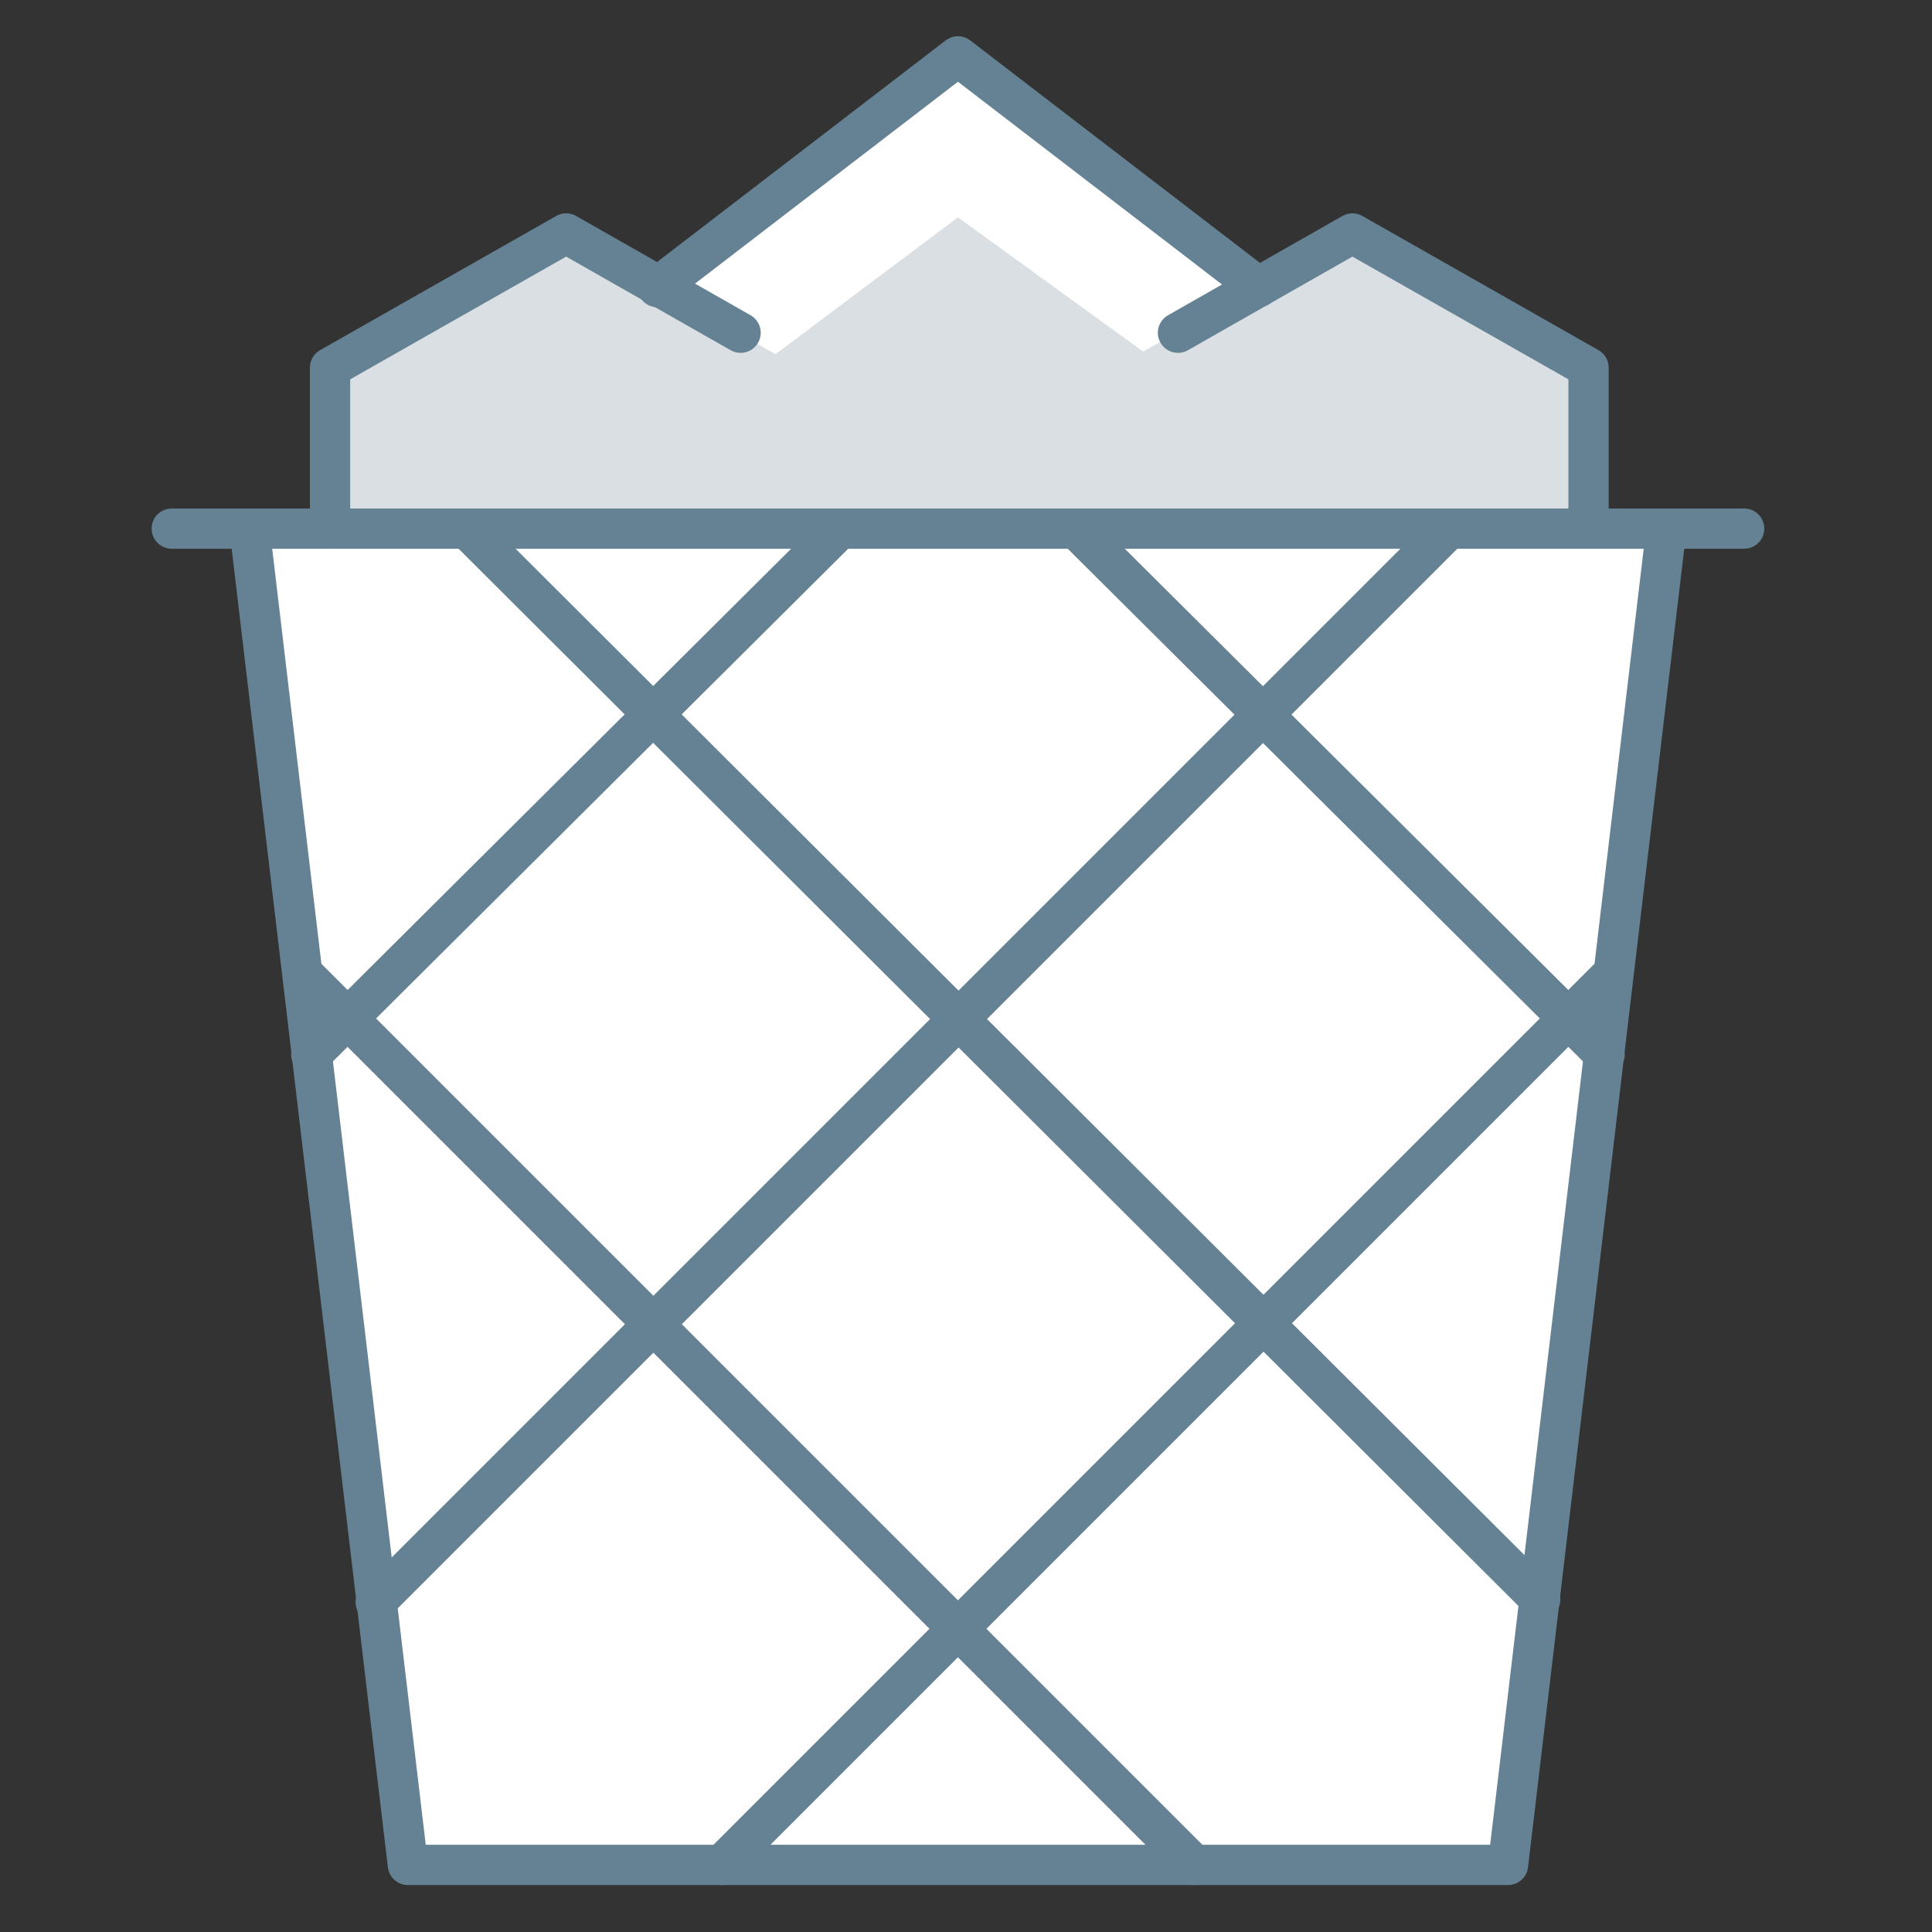 <?xml version="1.0" encoding="utf-8"?>
<!-- Generator: Adobe Illustrator 22.1.0, SVG Export Plug-In . SVG Version: 6.00 Build 0)  -->
<!DOCTYPE svg PUBLIC "-//W3C//DTD SVG 1.1//EN" "http://www.w3.org/Graphics/SVG/1.1/DTD/svg11.dtd">
<svg id='Layer_1' style='enable-background:new 0 0 72 72;' version='1.1' viewBox='0 0 72 72'
     x='0px'
     xml:space='preserve' xmlns='http://www.w3.org/2000/svg' y='0px'>
<rect x="0" y="0" width="72" height="72" fill="#333333" stroke="none"/>
<style type='text/css'>
	.st0 {
    fill: #FFFFFF;
  }

  .st1 {
    fill: #D9DFE3;
  }

  .st2 {
    fill: none;
    stroke: #648293;
    stroke-width: 1.5;
    stroke-linecap: round;
    stroke-linejoin: round;
    stroke-miterlimit: 10;
  }
</style>
  <polygon class='st0' points='59.2,19.7 59.2,13.7 50.4,8.7 46.9,10.7 35.7,2.1 24.5,10.7 21.1,8.7 12.3,13.7 12.3,19.7 9.3,19.7
	15.2,69.5 56.2,69.5 62.1,19.7 '/>
  <polygon class='st1' points='50.4,8.7 46.9,10.7 42.6,13.1 35.7,8.1 28.9,13.2 24.5,10.7 21.1,8.7 12.3,13.7 12.3,19.7 59.2,19.7
	59.2,13.7 '/>
  <polygon class='st2' points='9.3,19.7 15.2,69.5 56.2,69.5 62.1,19.7 '/>
  <g>
	<line class='st2' x1='60.1' x2='26.9' y1='36.3' y2='69.5'/>
    <line class='st2' x1='54' x2='14' y1='19.7' y2='59.7'/>
    <line class='st2' x1='11.6' x2='31.3' y1='39.3' y2='19.7'/>
    <line class='st2' x1='11.3' x2='44.5' y1='36.3' y2='69.5'/>
    <line class='st2' x1='17.4' x2='57.4' y1='19.7' y2='59.6'/>
    <line class='st2' x1='59.8' x2='40.1' y1='39.3' y2='19.7'/>
</g>
  <line class='st2' x1='6.4' x2='65' y1='19.7' y2='19.7'/>
  <polyline class='st2' points='12.3,19.7 12.3,13.7 21.1,8.7 27.6,12.4 '/>
  <polyline class='st2' points='59.2,19.7 59.2,13.7 50.4,8.7 43.9,12.4 '/>
  <polyline class='st2' points='24.5,10.7 35.7,2.1 46.9,10.7 '/>
</svg>
